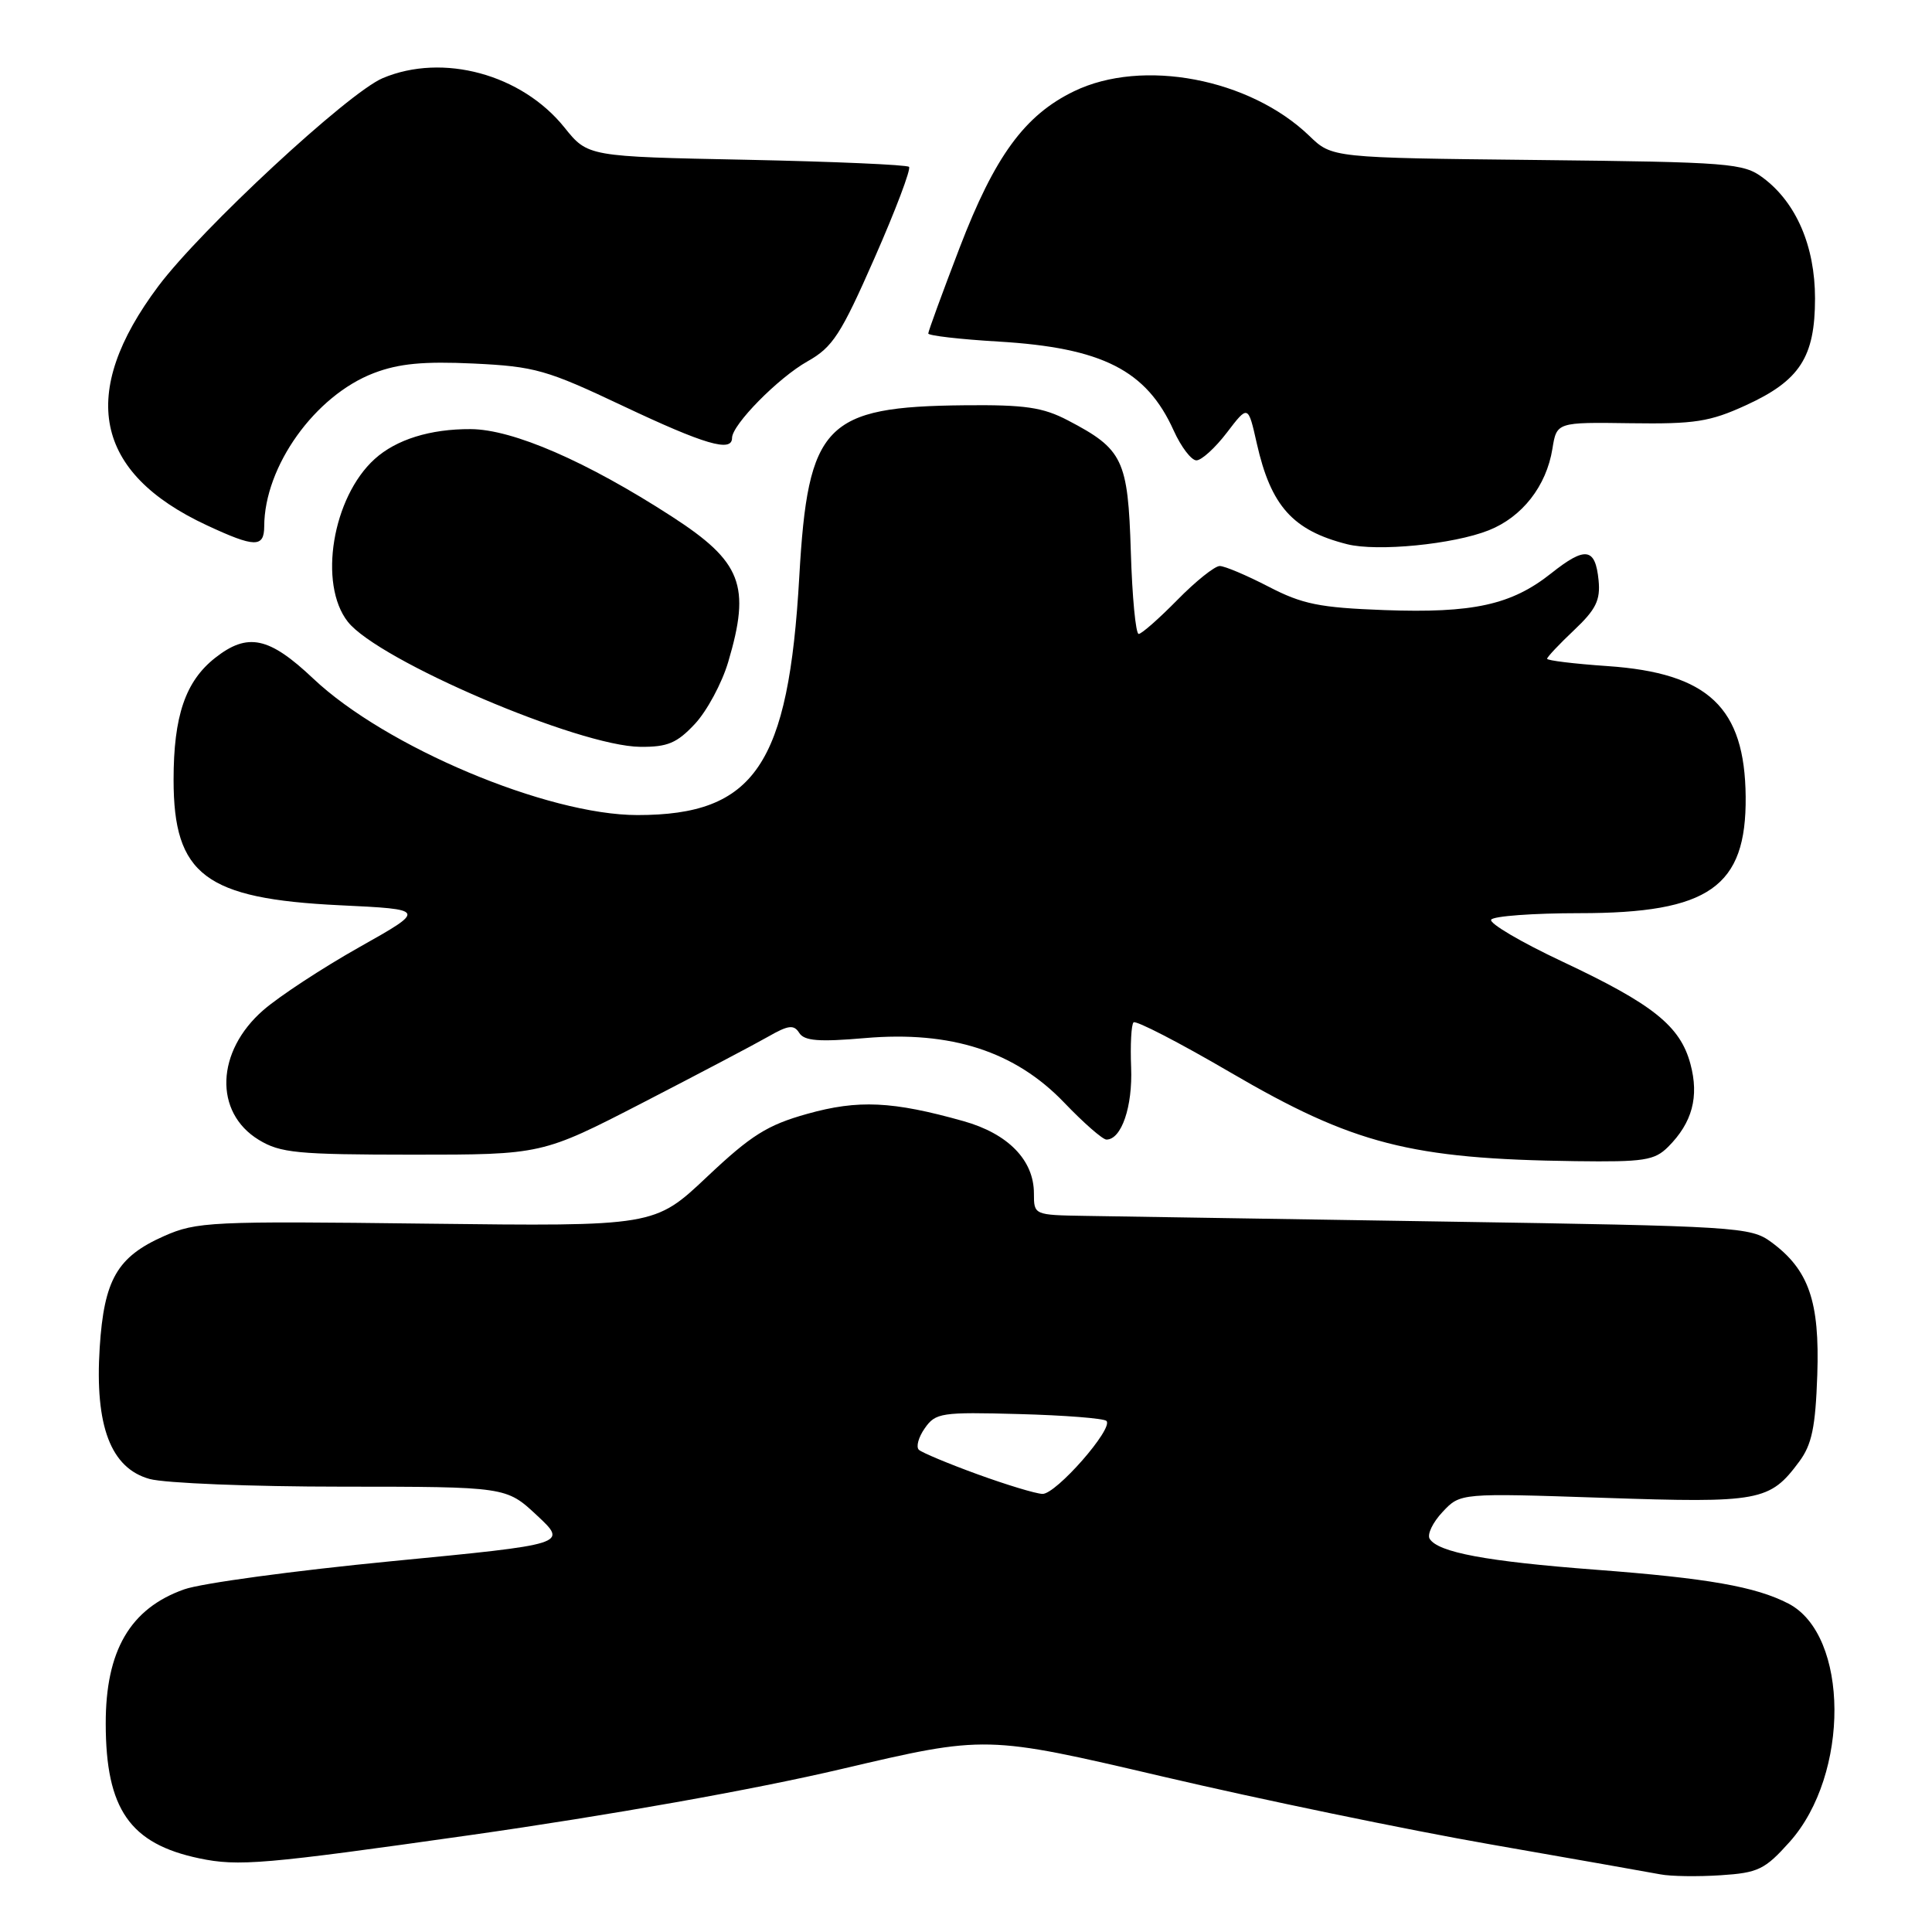 <?xml version="1.0" encoding="UTF-8" standalone="no"?>
<!DOCTYPE svg PUBLIC "-//W3C//DTD SVG 1.1//EN" "http://www.w3.org/Graphics/SVG/1.1/DTD/svg11.dtd" >
<svg xmlns="http://www.w3.org/2000/svg" xmlns:xlink="http://www.w3.org/1999/xlink" version="1.1" viewBox="0 0 256 256">
 <g >
 <path fill="currentColor"
d=" M 237.13 244.07 C 245.13 235.13 245.03 216.65 236.97 212.48 C 232.62 210.23 226.29 209.12 211.36 207.99 C 197.00 206.90 190.55 205.70 189.44 203.90 C 189.08 203.32 189.85 201.72 191.15 200.34 C 193.50 197.83 193.50 197.83 212.50 198.47 C 233.22 199.17 234.50 198.93 238.40 193.68 C 240.08 191.42 240.56 189.12 240.80 182.18 C 241.13 172.43 239.68 168.24 234.68 164.57 C 231.97 162.58 230.22 162.47 191.18 161.86 C 168.81 161.51 147.46 161.17 143.75 161.11 C 137.01 161.00 137.00 160.99 137.00 158.13 C 137.00 153.73 133.58 150.22 127.68 148.56 C 118.26 145.91 113.71 145.70 106.97 147.59 C 101.67 149.07 99.53 150.42 93.69 155.93 C 86.73 162.50 86.73 162.50 56.51 162.14 C 27.94 161.79 26.05 161.88 21.73 163.79 C 15.53 166.54 13.79 169.54 13.21 178.57 C 12.55 188.94 14.67 194.54 19.82 195.97 C 21.85 196.53 33.30 196.99 45.29 196.99 C 67.08 197.00 67.08 197.00 71.15 200.80 C 75.23 204.61 75.23 204.61 51.87 206.87 C 39.01 208.12 26.66 209.79 24.40 210.60 C 17.25 213.13 13.99 218.72 14.01 228.40 C 14.02 239.72 17.21 244.31 26.40 246.24 C 31.59 247.33 34.97 247.04 62.31 243.16 C 80.74 240.54 99.93 237.13 111.56 234.39 C 130.63 229.92 130.63 229.92 154.06 235.40 C 166.95 238.42 186.50 242.47 197.50 244.39 C 208.50 246.31 218.62 248.10 220.00 248.36 C 221.38 248.63 224.97 248.68 228.00 248.48 C 232.97 248.16 233.85 247.73 237.13 244.07 Z  M 221.04 151.96 C 224.24 148.76 225.16 145.32 223.99 140.98 C 222.64 135.94 219.03 133.06 206.99 127.40 C 201.53 124.83 197.29 122.34 197.59 121.86 C 197.88 121.39 203.15 121.00 209.31 121.00 C 226.47 121.00 231.42 117.52 231.31 105.57 C 231.20 93.74 226.38 89.18 213.00 88.26 C 208.60 87.96 205.00 87.52 205.00 87.29 C 205.00 87.06 206.61 85.35 208.57 83.50 C 211.47 80.76 212.08 79.53 211.82 76.89 C 211.39 72.56 210.07 72.37 205.54 75.97 C 200.28 80.15 195.18 81.27 183.43 80.84 C 174.83 80.52 172.57 80.06 168.08 77.73 C 165.18 76.23 162.28 75.00 161.62 75.00 C 160.96 75.00 158.43 77.02 156.00 79.50 C 153.57 81.97 151.27 84.00 150.88 84.00 C 150.49 84.00 150.02 79.10 149.84 73.10 C 149.46 60.87 148.81 59.52 141.50 55.70 C 138.19 53.97 135.82 53.62 127.83 53.70 C 109.30 53.88 107.06 56.21 105.91 76.40 C 104.49 101.40 100.01 108.00 84.46 108.00 C 72.52 108.00 51.08 98.97 41.50 89.91 C 35.65 84.38 32.82 83.78 28.51 87.17 C 24.57 90.27 23.00 94.87 23.00 103.33 C 23.00 115.92 27.20 119.09 45.00 119.95 C 56.50 120.50 56.50 120.50 47.62 125.50 C 42.74 128.25 37.02 132.00 34.90 133.84 C 28.61 139.31 28.32 147.39 34.28 151.03 C 37.15 152.78 39.37 152.99 54.66 153.00 C 71.81 153.00 71.81 153.00 85.16 146.12 C 92.50 142.33 99.97 138.40 101.77 137.37 C 104.46 135.83 105.19 135.74 105.90 136.86 C 106.57 137.93 108.50 138.08 114.63 137.55 C 126.02 136.57 134.49 139.31 140.99 146.08 C 143.58 148.79 146.11 151.00 146.61 151.00 C 148.60 151.00 150.09 146.64 149.88 141.44 C 149.76 138.45 149.90 135.76 150.20 135.47 C 150.50 135.17 156.27 138.15 163.03 142.10 C 179.34 151.63 186.90 153.57 208.75 153.86 C 217.84 153.98 219.23 153.77 221.04 151.96 Z  M 92.09 95.91 C 93.68 94.20 95.66 90.52 96.49 87.72 C 99.50 77.57 98.29 74.44 89.02 68.44 C 77.72 61.13 67.96 56.89 62.37 56.86 C 57.01 56.83 52.50 58.24 49.65 60.82 C 44.05 65.88 42.15 77.38 46.09 82.39 C 50.14 87.53 76.70 98.89 84.85 98.96 C 88.45 98.99 89.70 98.47 92.09 95.91 Z  M 197.26 70.27 C 201.70 68.51 204.90 64.41 205.70 59.48 C 206.27 55.94 206.27 55.94 216.06 56.08 C 224.57 56.20 226.56 55.89 231.34 53.70 C 238.49 50.43 240.50 47.32 240.50 39.54 C 240.50 32.63 238.01 26.84 233.61 23.56 C 231.02 21.62 229.30 21.48 203.68 21.20 C 176.50 20.91 176.50 20.91 173.50 18.01 C 165.60 10.40 151.38 7.70 142.32 12.09 C 135.78 15.25 131.81 20.69 127.15 32.84 C 124.87 38.79 123.00 43.90 123.00 44.19 C 123.00 44.47 127.19 44.96 132.31 45.26 C 146.07 46.08 151.92 49.06 155.52 57.05 C 156.50 59.22 157.86 61.00 158.53 61.00 C 159.21 61.00 161.03 59.34 162.57 57.32 C 165.38 53.64 165.38 53.64 166.53 58.75 C 168.40 67.05 171.30 70.29 178.50 72.11 C 182.49 73.12 192.58 72.13 197.26 70.27 Z  M 35.01 69.75 C 35.03 61.79 41.74 52.41 49.55 49.43 C 52.86 48.17 56.11 47.86 62.75 48.17 C 70.88 48.56 72.43 49.00 82.57 53.80 C 93.36 58.90 97.00 59.97 97.00 58.03 C 97.00 56.28 103.12 50.06 107.00 47.88 C 110.34 46.00 111.42 44.34 115.88 34.19 C 118.68 27.83 120.73 22.40 120.45 22.11 C 120.16 21.83 110.47 21.41 98.91 21.17 C 77.89 20.75 77.89 20.75 74.79 16.89 C 69.12 9.83 58.68 7.00 50.72 10.35 C 46.13 12.29 26.68 30.32 20.98 37.92 C 10.34 52.12 12.47 62.65 27.40 69.60 C 33.75 72.56 35.00 72.59 35.01 69.75 Z  M 129.50 195.34 C 125.65 193.94 122.17 192.48 121.76 192.11 C 121.35 191.73 121.70 190.44 122.54 189.25 C 123.97 187.20 124.73 187.09 135.03 187.37 C 141.06 187.53 146.27 187.94 146.61 188.28 C 147.59 189.26 139.92 198.01 138.13 197.95 C 137.23 197.92 133.35 196.74 129.50 195.34 Z "/>
</g>
</svg>